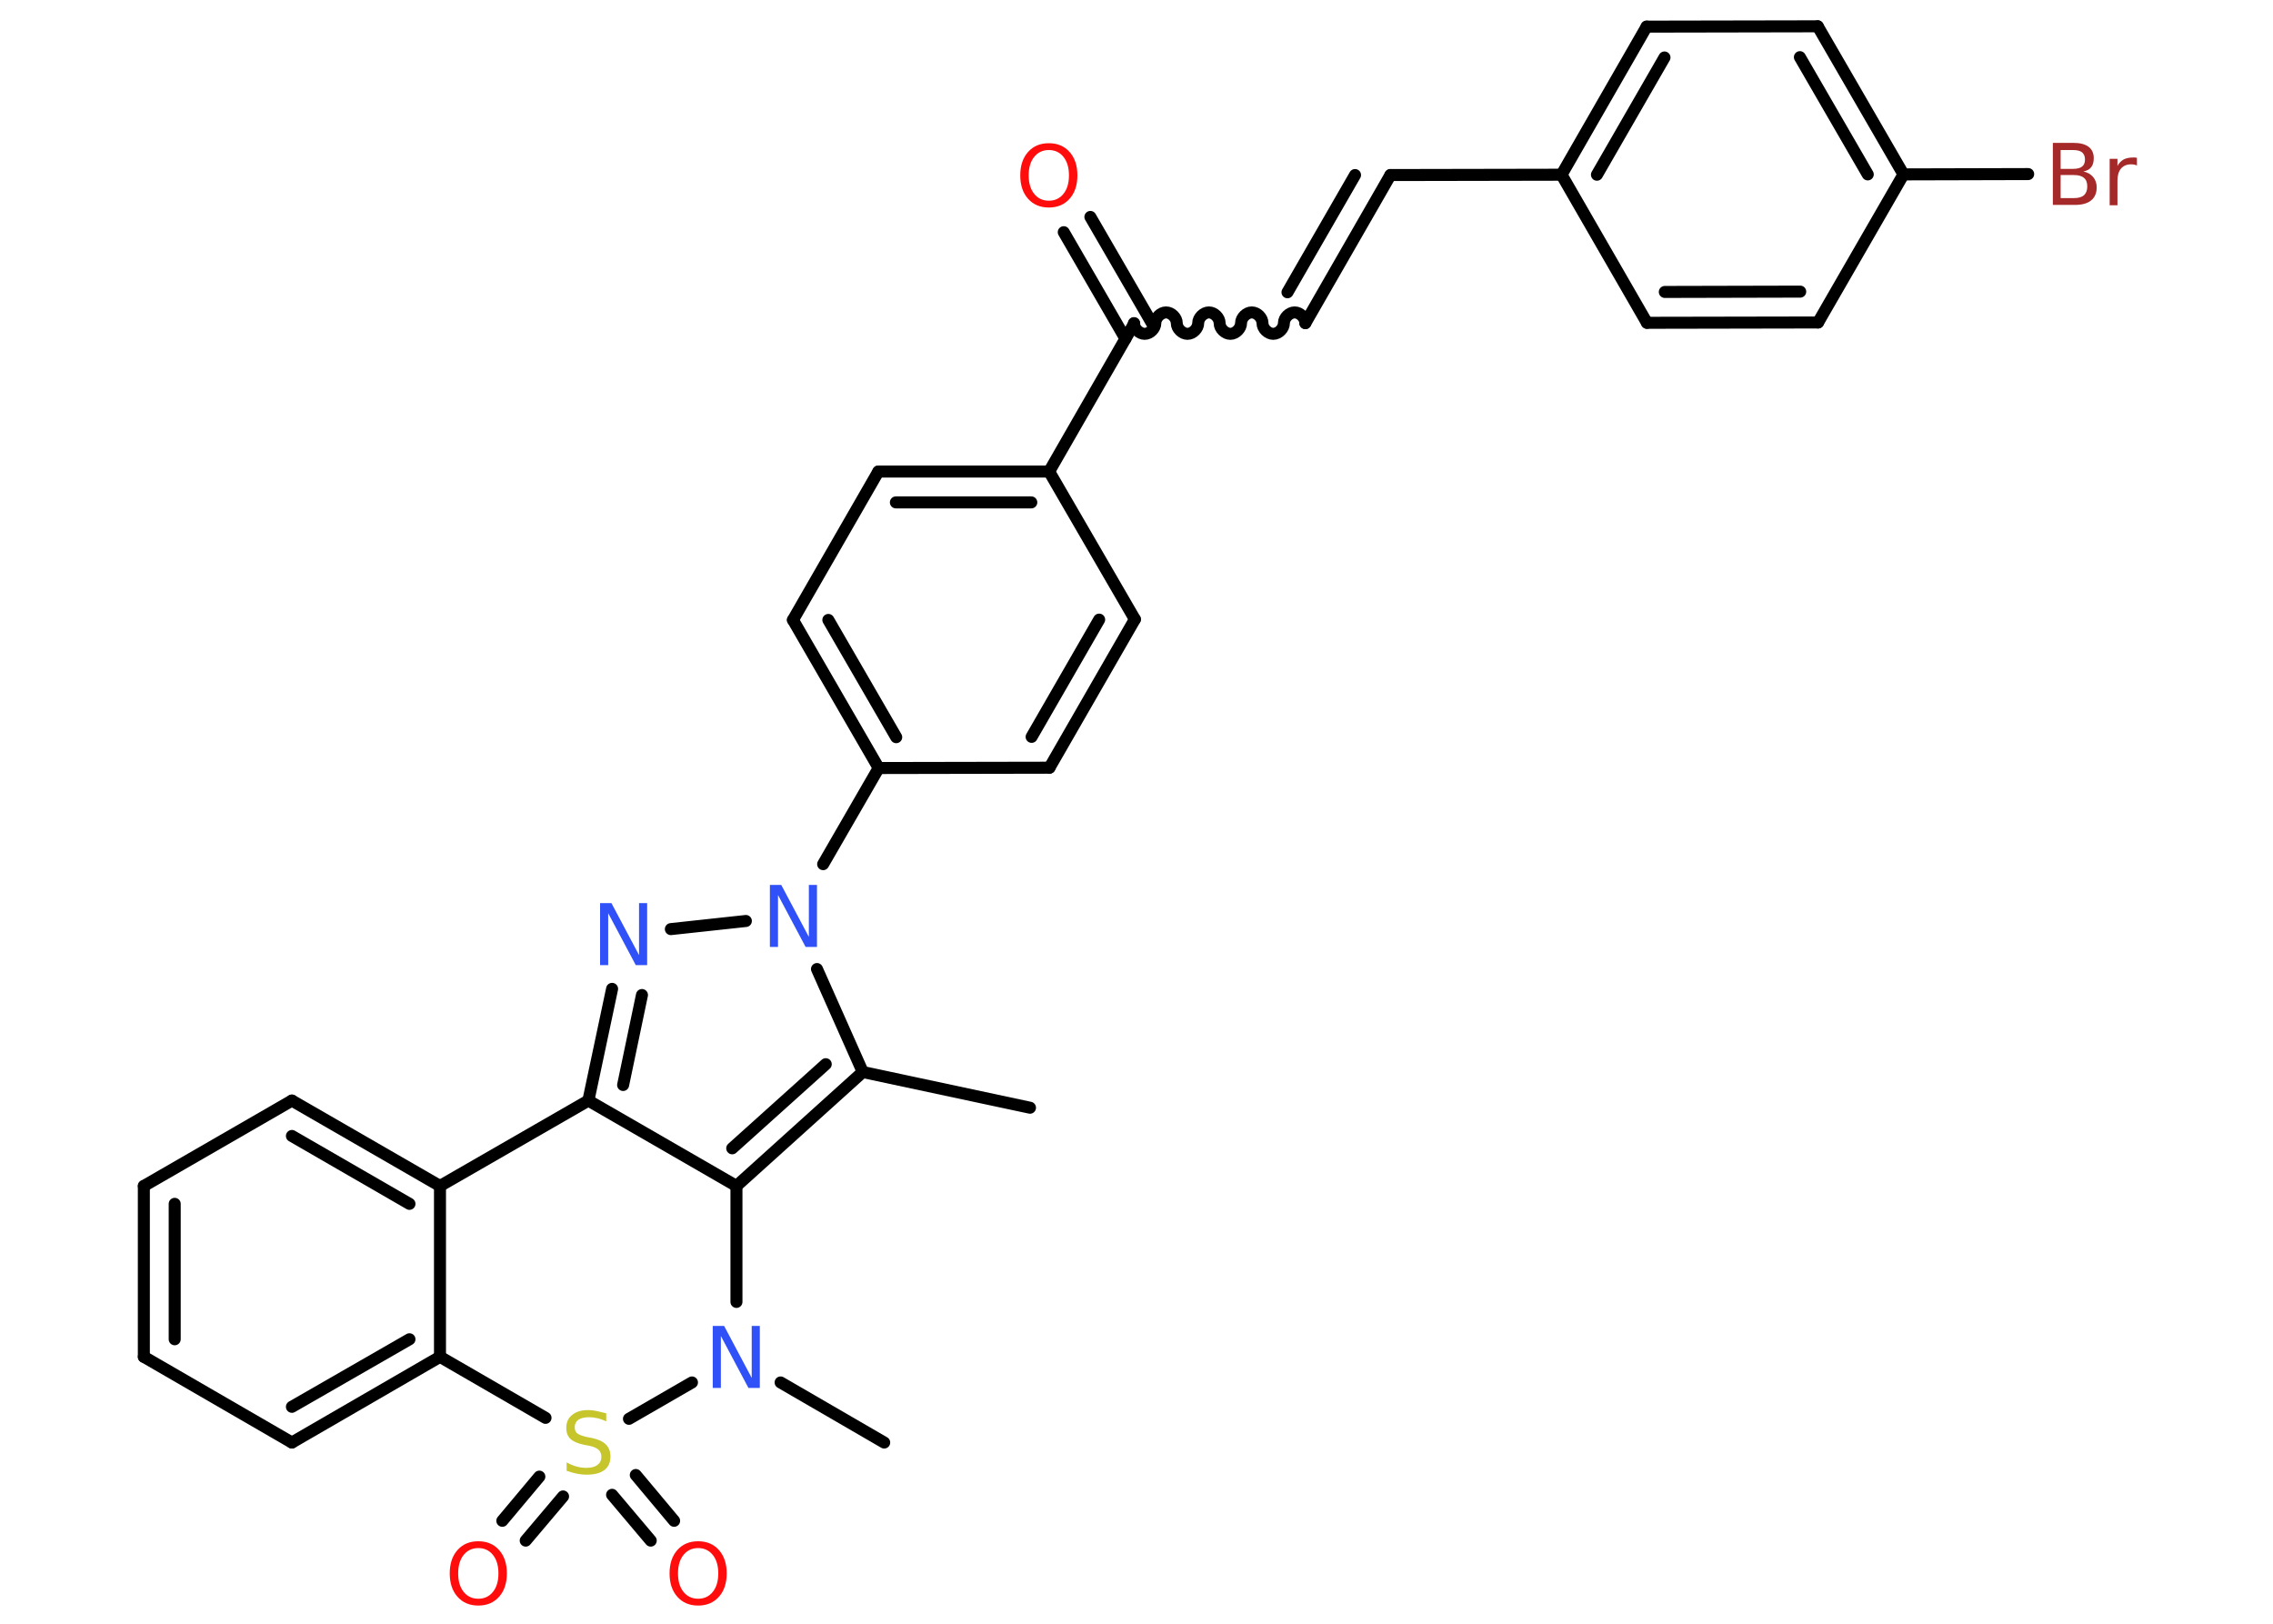 <?xml version='1.0' encoding='UTF-8'?>
<!DOCTYPE svg PUBLIC "-//W3C//DTD SVG 1.1//EN" "http://www.w3.org/Graphics/SVG/1.1/DTD/svg11.dtd">
<svg version='1.2' xmlns='http://www.w3.org/2000/svg' xmlns:xlink='http://www.w3.org/1999/xlink' width='70.0mm' height='50.0mm' viewBox='0 0 70.0 50.0'>
  <desc>Generated by the Chemistry Development Kit (http://github.com/cdk)</desc>
  <g stroke-linecap='round' stroke-linejoin='round' stroke='#000000' stroke-width='.37' fill='#FF0D0D'>
    <rect x='.0' y='.0' width='70.0' height='50.0' fill='#FFFFFF' stroke='none'/>
    <g id='mol1' class='mol'>
      <line id='mol1bnd1' class='bond' x1='31.72' y1='34.11' x2='26.57' y2='33.01'/>
      <g id='mol1bnd2' class='bond'>
        <line x1='22.68' y1='36.52' x2='26.57' y2='33.01'/>
        <line x1='22.55' y1='35.36' x2='25.43' y2='32.77'/>
      </g>
      <line id='mol1bnd3' class='bond' x1='22.68' y1='36.52' x2='18.12' y2='33.89'/>
      <g id='mol1bnd4' class='bond'>
        <line x1='18.85' y1='30.45' x2='18.12' y2='33.89'/>
        <line x1='19.77' y1='30.64' x2='19.19' y2='33.41'/>
      </g>
      <line id='mol1bnd5' class='bond' x1='20.66' y1='28.61' x2='22.97' y2='28.36'/>
      <line id='mol1bnd6' class='bond' x1='26.57' y1='33.01' x2='25.16' y2='29.84'/>
      <line id='mol1bnd7' class='bond' x1='25.35' y1='26.61' x2='27.06' y2='23.65'/>
      <g id='mol1bnd8' class='bond'>
        <line x1='24.42' y1='19.09' x2='27.06' y2='23.65'/>
        <line x1='25.51' y1='19.09' x2='27.6' y2='22.7'/>
      </g>
      <line id='mol1bnd9' class='bond' x1='24.42' y1='19.09' x2='27.05' y2='14.52'/>
      <g id='mol1bnd10' class='bond'>
        <line x1='32.31' y1='14.52' x2='27.05' y2='14.52'/>
        <line x1='31.76' y1='15.47' x2='27.59' y2='15.47'/>
      </g>
      <line id='mol1bnd11' class='bond' x1='32.31' y1='14.52' x2='34.93' y2='9.96'/>
      <g id='mol1bnd12' class='bond'>
        <line x1='34.66' y1='10.43' x2='32.76' y2='7.15'/>
        <line x1='35.48' y1='9.96' x2='33.58' y2='6.68'/>
      </g>
      <path id='mol1bnd13' class='bond' d='M40.2 9.95c-.0 -.16 -.16 -.33 -.33 -.33c-.16 .0 -.33 .16 -.33 .33c.0 .16 -.16 .33 -.33 .33c-.16 .0 -.33 -.16 -.33 -.33c-.0 -.16 -.16 -.33 -.33 -.33c-.16 .0 -.33 .16 -.33 .33c.0 .16 -.16 .33 -.33 .33c-.16 .0 -.33 -.16 -.33 -.33c-.0 -.16 -.16 -.33 -.33 -.33c-.16 .0 -.33 .16 -.33 .33c.0 .16 -.16 .33 -.33 .33c-.16 .0 -.33 -.16 -.33 -.33c-.0 -.16 -.16 -.33 -.33 -.33c-.16 .0 -.33 .16 -.33 .33c.0 .16 -.16 .33 -.33 .33c-.16 .0 -.33 -.16 -.33 -.33' fill='none' stroke='#000000' stroke-width='.37'/>
      <g id='mol1bnd14' class='bond'>
        <line x1='40.2' y1='9.95' x2='42.82' y2='5.39'/>
        <line x1='39.65' y1='9.0' x2='41.73' y2='5.39'/>
      </g>
      <line id='mol1bnd15' class='bond' x1='42.82' y1='5.39' x2='48.09' y2='5.38'/>
      <g id='mol1bnd16' class='bond'>
        <line x1='50.71' y1='.82' x2='48.09' y2='5.38'/>
        <line x1='51.26' y1='1.77' x2='49.18' y2='5.38'/>
      </g>
      <line id='mol1bnd17' class='bond' x1='50.71' y1='.82' x2='55.98' y2='.81'/>
      <g id='mol1bnd18' class='bond'>
        <line x1='58.62' y1='5.37' x2='55.98' y2='.81'/>
        <line x1='57.52' y1='5.37' x2='55.43' y2='1.76'/>
      </g>
      <line id='mol1bnd19' class='bond' x1='58.62' y1='5.37' x2='62.46' y2='5.36'/>
      <line id='mol1bnd20' class='bond' x1='58.62' y1='5.37' x2='55.99' y2='9.93'/>
      <g id='mol1bnd21' class='bond'>
        <line x1='50.72' y1='9.94' x2='55.99' y2='9.93'/>
        <line x1='51.27' y1='8.99' x2='55.44' y2='8.98'/>
      </g>
      <line id='mol1bnd22' class='bond' x1='48.09' y1='5.38' x2='50.72' y2='9.94'/>
      <line id='mol1bnd23' class='bond' x1='32.31' y1='14.52' x2='34.95' y2='19.07'/>
      <g id='mol1bnd24' class='bond'>
        <line x1='32.32' y1='23.64' x2='34.95' y2='19.07'/>
        <line x1='31.77' y1='22.69' x2='33.85' y2='19.08'/>
      </g>
      <line id='mol1bnd25' class='bond' x1='27.06' y1='23.65' x2='32.32' y2='23.64'/>
      <line id='mol1bnd26' class='bond' x1='18.12' y1='33.89' x2='13.55' y2='36.52'/>
      <g id='mol1bnd27' class='bond'>
        <line x1='13.55' y1='36.52' x2='8.99' y2='33.89'/>
        <line x1='12.61' y1='37.07' x2='8.99' y2='34.98'/>
      </g>
      <line id='mol1bnd28' class='bond' x1='8.99' y1='33.89' x2='4.43' y2='36.52'/>
      <g id='mol1bnd29' class='bond'>
        <line x1='4.43' y1='36.52' x2='4.43' y2='41.78'/>
        <line x1='5.38' y1='37.07' x2='5.38' y2='41.24'/>
      </g>
      <line id='mol1bnd30' class='bond' x1='4.43' y1='41.78' x2='8.99' y2='44.42'/>
      <g id='mol1bnd31' class='bond'>
        <line x1='8.99' y1='44.42' x2='13.55' y2='41.78'/>
        <line x1='8.99' y1='43.32' x2='12.61' y2='41.24'/>
      </g>
      <line id='mol1bnd32' class='bond' x1='13.55' y1='36.52' x2='13.55' y2='41.78'/>
      <line id='mol1bnd33' class='bond' x1='13.55' y1='41.78' x2='16.8' y2='43.66'/>
      <g id='mol1bnd34' class='bond'>
        <line x1='17.34' y1='46.08' x2='16.19' y2='47.44'/>
        <line x1='16.61' y1='45.47' x2='15.47' y2='46.83'/>
      </g>
      <g id='mol1bnd35' class='bond'>
        <line x1='19.58' y1='45.42' x2='20.76' y2='46.83'/>
        <line x1='18.85' y1='46.03' x2='20.04' y2='47.44'/>
      </g>
      <line id='mol1bnd36' class='bond' x1='19.37' y1='43.69' x2='21.31' y2='42.57'/>
      <line id='mol1bnd37' class='bond' x1='22.68' y1='36.52' x2='22.68' y2='40.09'/>
      <line id='mol1bnd38' class='bond' x1='24.04' y1='42.57' x2='27.23' y2='44.42'/>
      <path id='mol1atm5' class='atom' d='M18.48 27.81h.35l.85 1.6v-1.6h.25v1.91h-.35l-.85 -1.6v1.6h-.25v-1.91z' stroke='none' fill='#3050F8'/>
      <path id='mol1atm6' class='atom' d='M23.71 27.25h.35l.85 1.6v-1.6h.25v1.91h-.35l-.85 -1.6v1.6h-.25v-1.91z' stroke='none' fill='#3050F8'/>
      <path id='mol1atm12' class='atom' d='M32.3 4.62q-.28 .0 -.45 .21q-.17 .21 -.17 .57q.0 .36 .17 .57q.17 .21 .45 .21q.28 .0 .45 -.21q.17 -.21 .17 -.57q.0 -.36 -.17 -.57q-.17 -.21 -.45 -.21zM32.3 4.41q.4 .0 .64 .27q.24 .27 .24 .72q.0 .45 -.24 .72q-.24 .27 -.64 .27q-.4 .0 -.64 -.27q-.24 -.27 -.24 -.72q.0 -.45 .24 -.72q.24 -.27 .64 -.27z' stroke='none'/>
      <path id='mol1atm19' class='atom' d='M63.46 5.4v.7h.41q.21 .0 .31 -.09q.1 -.09 .1 -.27q.0 -.18 -.1 -.26q-.1 -.09 -.31 -.09h-.41zM63.46 4.62v.58h.38q.19 .0 .28 -.07q.09 -.07 .09 -.22q.0 -.14 -.09 -.22q-.09 -.07 -.28 -.07h-.38zM63.2 4.4h.66q.3 .0 .46 .12q.16 .12 .16 .35q.0 .18 -.08 .28q-.08 .1 -.24 .13q.19 .04 .3 .17q.11 .13 .11 .32q.0 .26 -.17 .4q-.17 .14 -.5 .14h-.68v-1.91zM65.82 5.1q-.04 -.02 -.09 -.03q-.05 -.01 -.1 -.01q-.2 .0 -.31 .13q-.11 .13 -.11 .37v.76h-.24v-1.43h.24v.22q.07 -.13 .19 -.2q.12 -.06 .29 -.06q.03 .0 .05 .0q.03 .0 .07 .01v.24z' stroke='none' fill='#A62929'/>
      <path id='mol1atm30' class='atom' d='M18.67 43.52v.25q-.14 -.07 -.28 -.1q-.13 -.03 -.25 -.03q-.21 .0 -.33 .08q-.11 .08 -.11 .23q.0 .13 .08 .19q.08 .06 .29 .11l.16 .03q.29 .06 .43 .2q.14 .14 .14 .37q.0 .28 -.19 .42q-.19 .14 -.55 .14q-.14 .0 -.29 -.03q-.15 -.03 -.32 -.09v-.26q.16 .09 .31 .13q.15 .04 .3 .04q.22 .0 .34 -.09q.12 -.09 .12 -.25q.0 -.14 -.09 -.22q-.09 -.08 -.28 -.12l-.16 -.03q-.29 -.06 -.42 -.18q-.13 -.12 -.13 -.34q.0 -.26 .18 -.4q.18 -.15 .49 -.15q.13 .0 .27 .03q.14 .03 .29 .07z' stroke='none' fill='#C6C62C'/>
      <path id='mol1atm31' class='atom' d='M14.73 47.67q-.28 .0 -.45 .21q-.17 .21 -.17 .57q.0 .36 .17 .57q.17 .21 .45 .21q.28 .0 .45 -.21q.17 -.21 .17 -.57q.0 -.36 -.17 -.57q-.17 -.21 -.45 -.21zM14.73 47.46q.4 .0 .64 .27q.24 .27 .24 .72q.0 .45 -.24 .72q-.24 .27 -.64 .27q-.4 .0 -.64 -.27q-.24 -.27 -.24 -.72q.0 -.45 .24 -.72q.24 -.27 .64 -.27z' stroke='none'/>
      <path id='mol1atm32' class='atom' d='M21.5 47.67q-.28 .0 -.45 .21q-.17 .21 -.17 .57q.0 .36 .17 .57q.17 .21 .45 .21q.28 .0 .45 -.21q.17 -.21 .17 -.57q.0 -.36 -.17 -.57q-.17 -.21 -.45 -.21zM21.5 47.46q.4 .0 .64 .27q.24 .27 .24 .72q.0 .45 -.24 .72q-.24 .27 -.64 .27q-.4 .0 -.64 -.27q-.24 -.27 -.24 -.72q.0 -.45 .24 -.72q.24 -.27 .64 -.27z' stroke='none'/>
      <path id='mol1atm33' class='atom' d='M21.95 40.83h.35l.85 1.6v-1.6h.25v1.91h-.35l-.85 -1.6v1.6h-.25v-1.91z' stroke='none' fill='#3050F8'/>
    </g>
  </g>
</svg>
